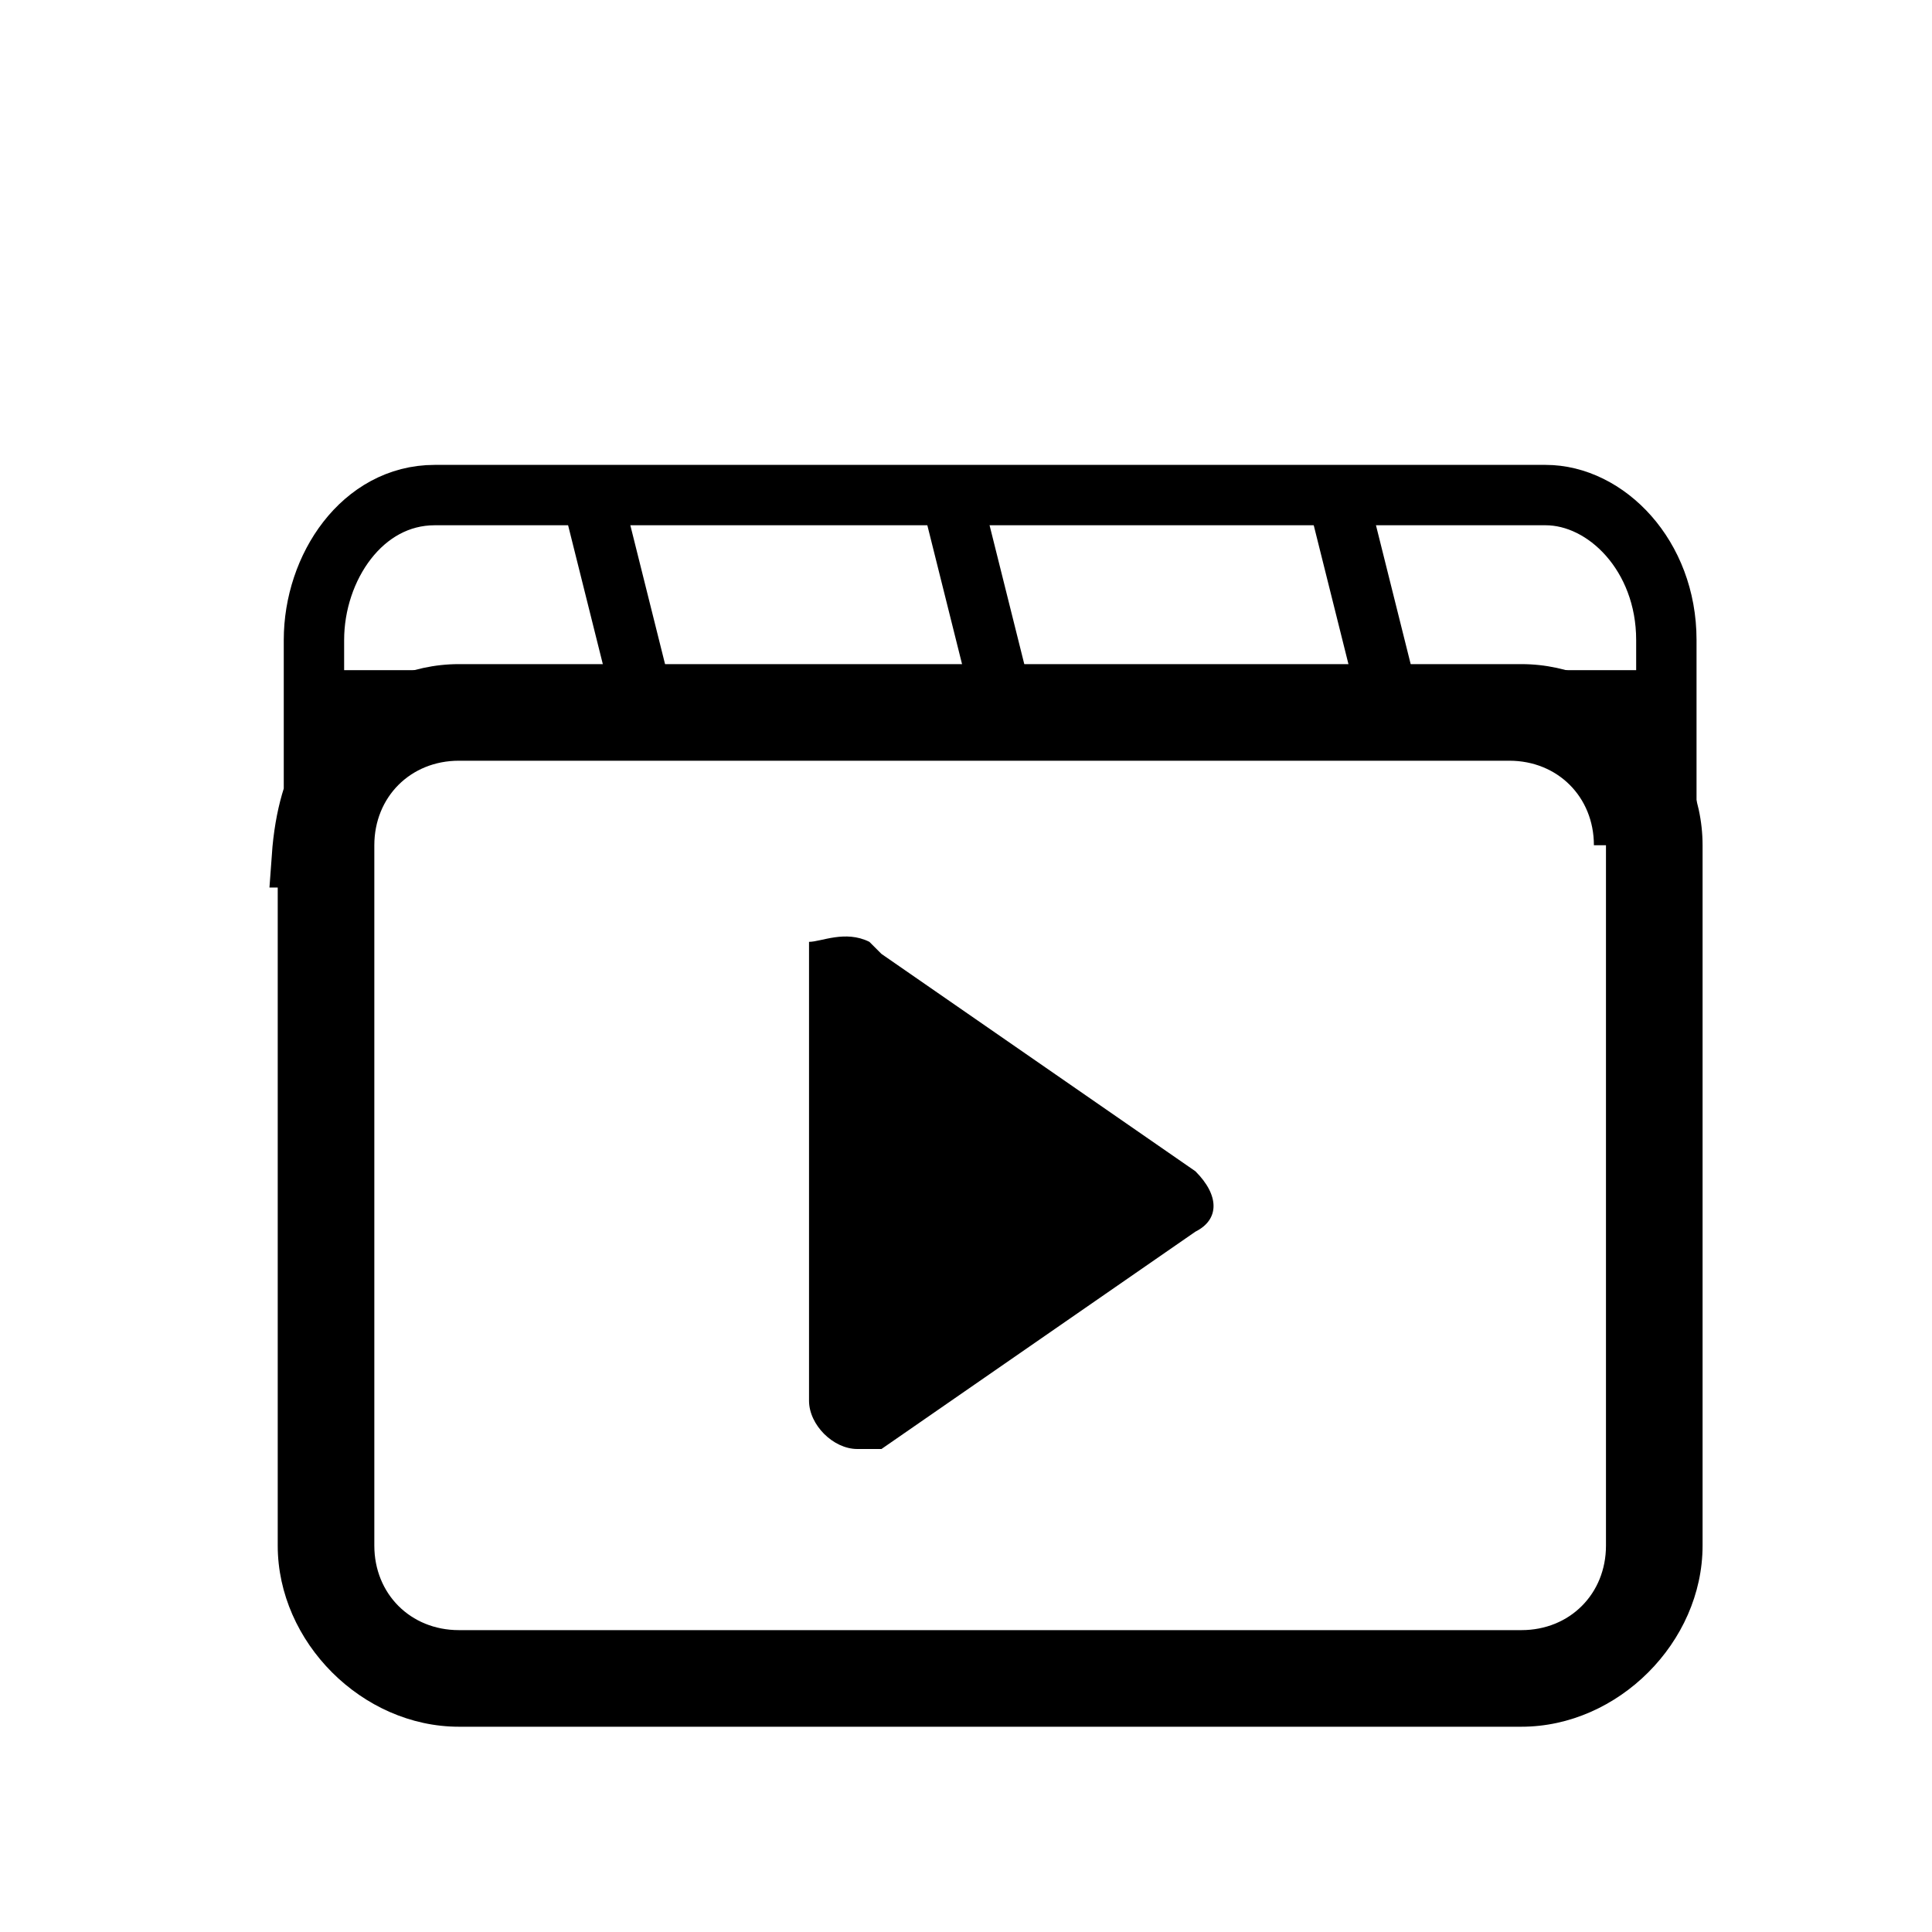 <?xml version="1.0" encoding="UTF-8"?>
<svg id="Capa_1" xmlns="http://www.w3.org/2000/svg" version="1.1" viewBox="0 0 16 16">
  <!-- Generator: Adobe Illustrator 29.0.0, SVG Export Plug-In . SVG Version: 2.1.0 Build 186)  -->
  <defs>
    <style>
      .st0 {
        fill: none;
        stroke: #000;
        stroke-miterlimit: 10;
        stroke-width: .5px;
      }
    </style>
  </defs>
  <path d="M7.2,7.8c-.2-.1-.4,0-.5,0,0,0,0,.1,0,.2v3.6c0,.2.2.4.4.4,0,0,.1,0,.2,0l2.6-1.8c.2-.1.2-.3,0-.5,0,0,0,0,0,0l-2.6-1.8Z"/>
  <path d="M2.3,7c0-.8.7-1.5,1.5-1.5h8.8c.8,0,1.5.7,1.5,1.5v5.8c0,.8-.7,1.5-1.5,1.5H3.8c-.8,0-1.5-.7-1.5-1.5v-5.8ZM13.2,7c0-.4-.3-.7-.7-.7H3.8c-.4,0-.7.3-.7.7v5.8c0,.4.3.7.7.7h8.8c.4,0,.7-.3.7-.7v-5.8Z"/>
  <path class="st0" d="M2.6,7.1v-1.8c0-.6.4-1.2,1-1.2h9.2c.5,0,1,.5,1,1.2v1.8s-.1-.7-.8-1.1H3.6c0-.1-1-.3-1.1,1.1Z"/>
  <line class="st0" x1="3.7" y1="5.8" x2="2.7" y2="5.8"/>
  <line class="st0" x1="13.6" y1="5.8" x2="12.6" y2="5.8"/>
  <line class="st0" x1="4.9" y1="4.1" x2="5.3" y2="5.7"/>
  <line class="st0" x1="7.9" y1="4.2" x2="8.3" y2="5.8"/>
  <line class="st0" x1="11.1" y1="4.2" x2="11.5" y2="5.8"/>
</svg>